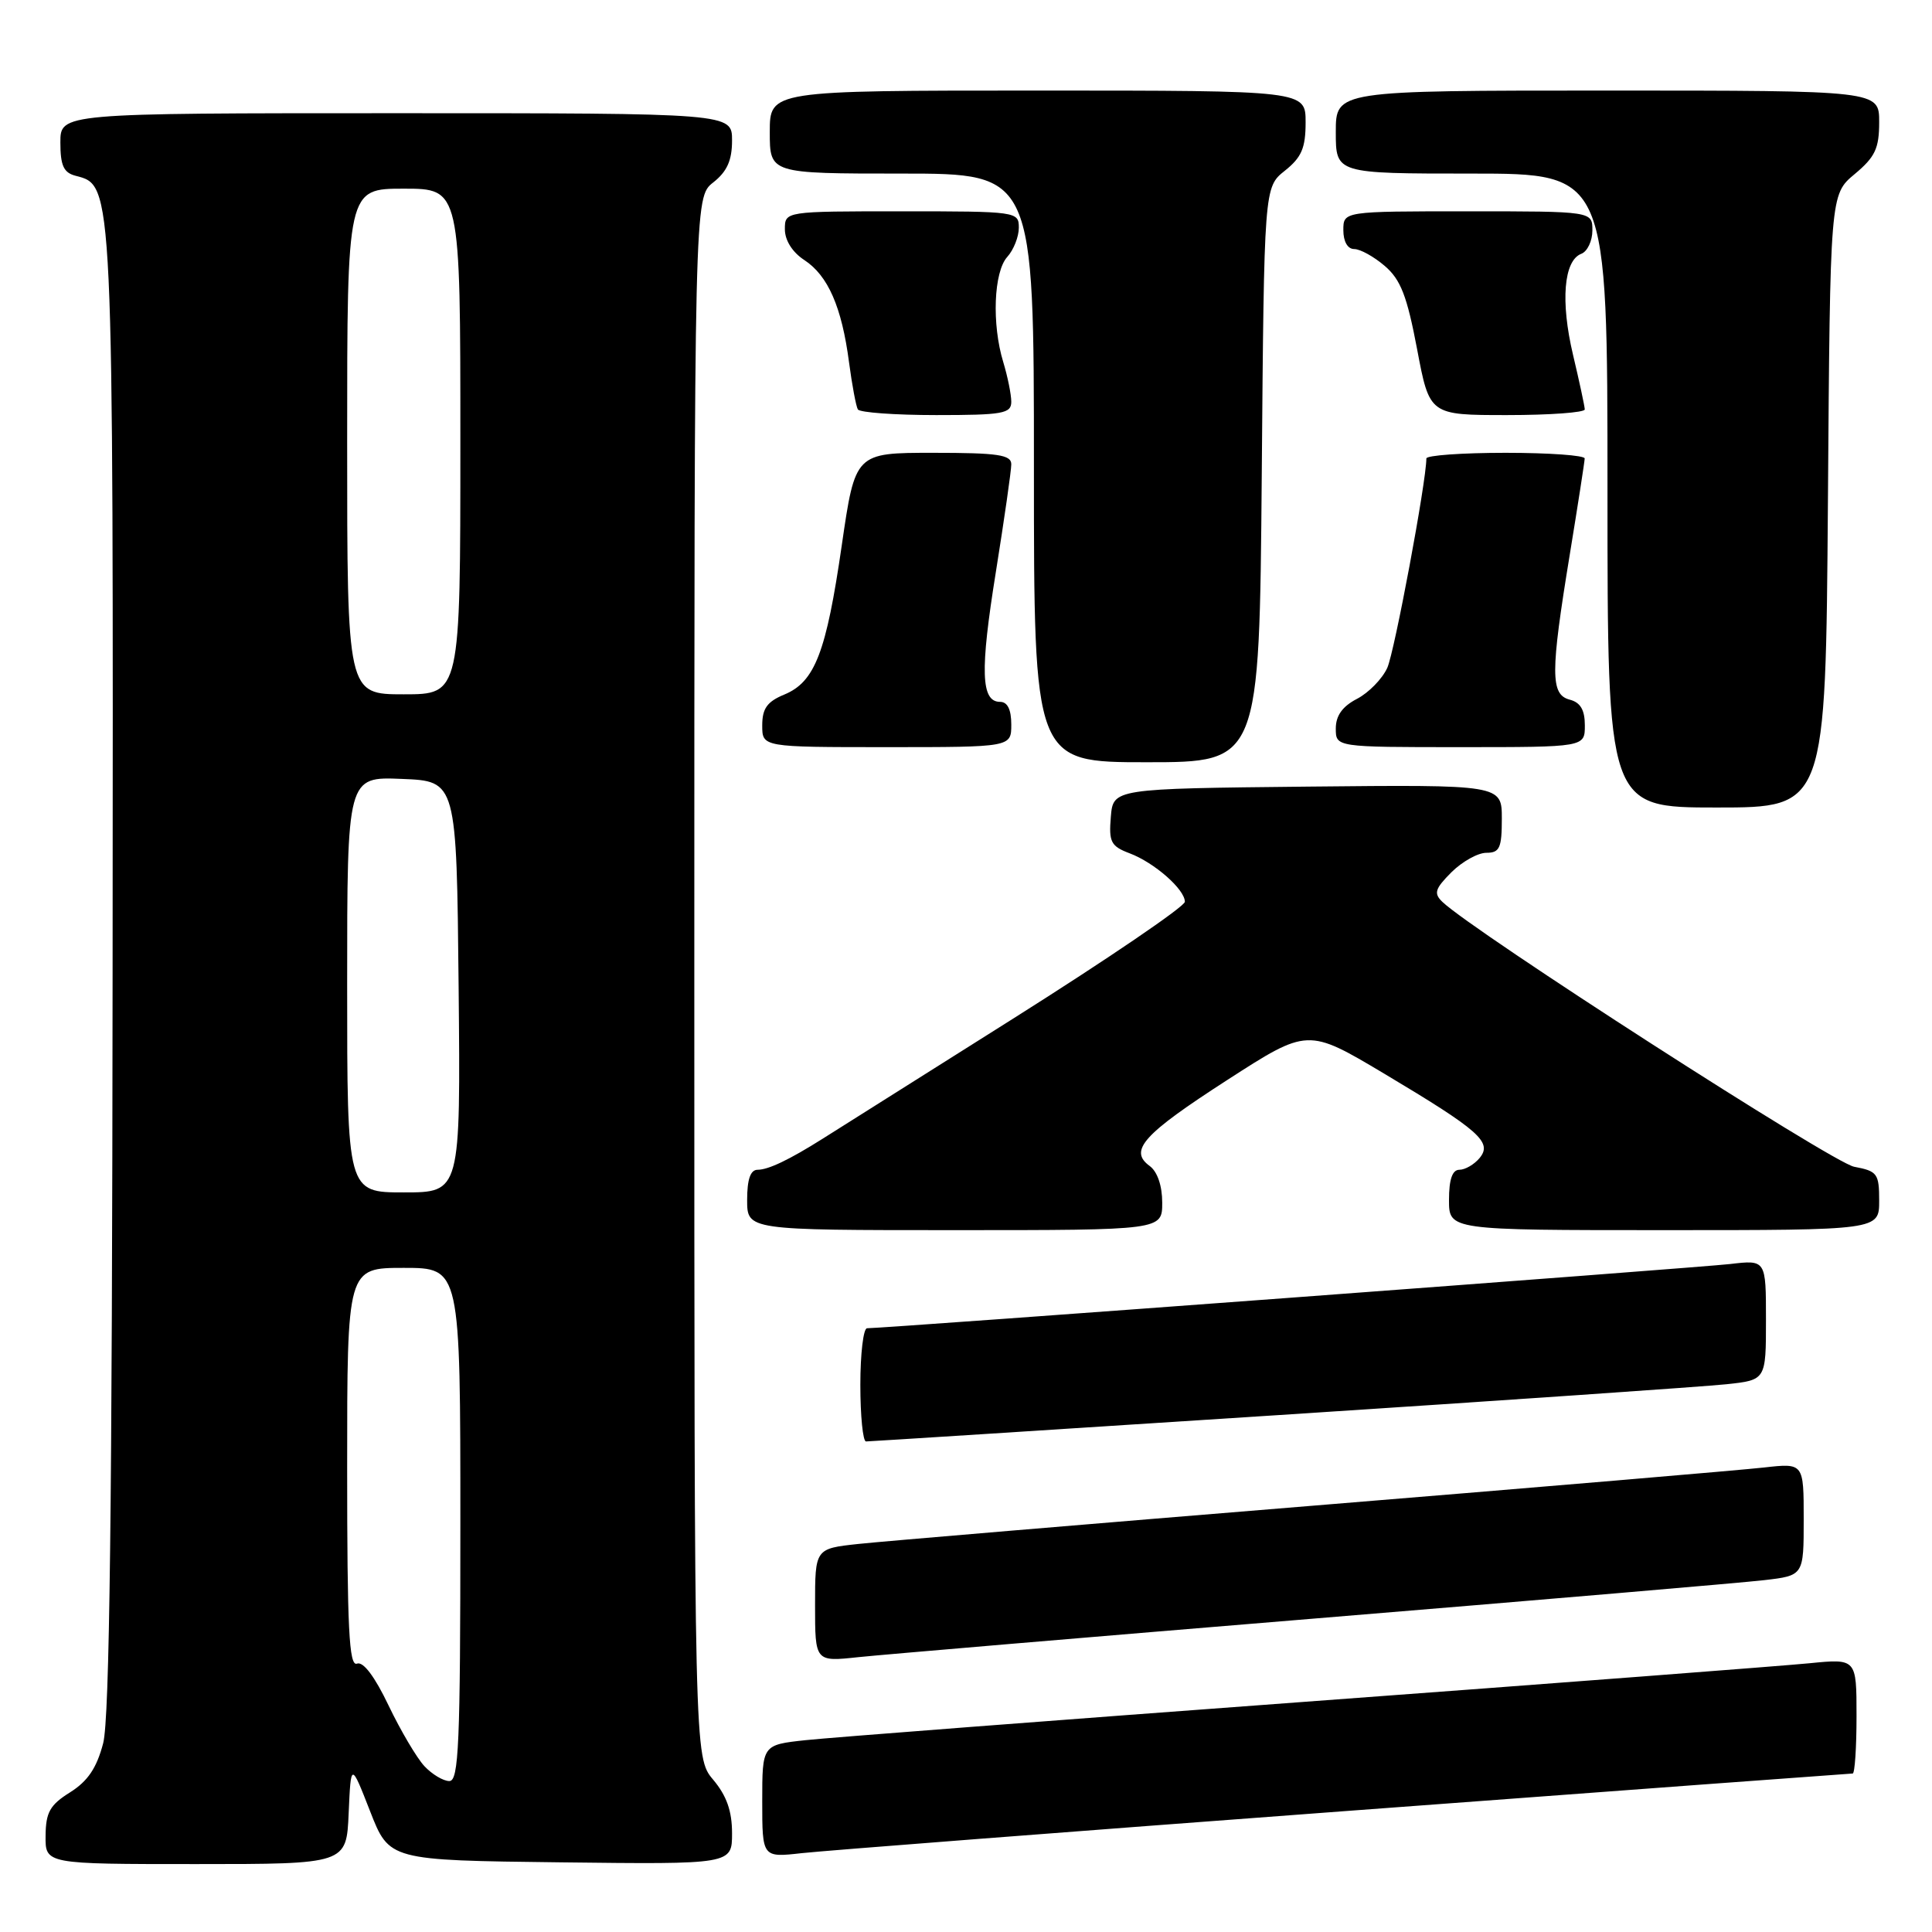 <?xml version="1.0" encoding="UTF-8" standalone="no"?>
<!DOCTYPE svg PUBLIC "-//W3C//DTD SVG 1.1//EN" "http://www.w3.org/Graphics/SVG/1.1/DTD/svg11.dtd" >
<svg xmlns="http://www.w3.org/2000/svg" xmlns:xlink="http://www.w3.org/1999/xlink" version="1.1" viewBox="0 0 256 256">
 <g >
 <path fill="currentColor"
d=" M 46.20 240.25 C 46.50 233.50 46.50 233.50 49.04 240.00 C 51.58 246.50 51.58 246.50 74.29 246.77 C 97.00 247.04 97.00 247.04 97.00 242.91 C 97.00 239.97 96.28 237.94 94.50 235.82 C 92.00 232.85 92.00 232.85 92.00 129.50 C 92.00 26.15 92.00 26.15 94.50 24.18 C 96.34 22.73 97.00 21.26 97.00 18.61 C 97.00 15.00 97.00 15.00 52.50 15.00 C 8.00 15.00 8.00 15.00 8.00 18.88 C 8.00 21.93 8.43 22.88 10.01 23.29 C 15.05 24.61 15.01 23.59 14.92 128.72 C 14.86 199.90 14.52 227.72 13.67 230.99 C 12.81 234.27 11.64 236.01 9.29 237.49 C 6.62 239.16 6.07 240.13 6.04 243.25 C 6.00 247.00 6.00 247.00 25.95 247.00 C 45.91 247.00 45.91 247.00 46.20 240.25 Z  M 178.24 239.98 C 214.95 237.24 245.21 235.00 245.49 235.00 C 245.77 235.00 246.00 231.57 246.00 227.38 C 246.00 219.77 246.00 219.77 239.75 220.39 C 236.31 220.73 206.28 223.03 173.00 225.49 C 139.72 227.95 109.91 230.24 106.75 230.58 C 101.00 231.20 101.00 231.20 101.00 238.67 C 101.00 246.14 101.00 246.14 106.25 245.55 C 109.14 245.23 141.53 242.72 178.24 239.98 Z  M 174.00 214.48 C 203.98 212.01 230.86 209.72 233.75 209.38 C 239.00 208.77 239.00 208.77 239.00 201.31 C 239.00 193.86 239.00 193.86 233.75 194.45 C 230.86 194.78 203.98 197.06 174.00 199.51 C 144.02 201.96 116.91 204.24 113.75 204.58 C 108.00 205.20 108.00 205.20 108.00 212.70 C 108.00 220.20 108.00 220.20 113.75 219.58 C 116.91 219.25 144.02 216.95 174.00 214.48 Z  M 169.50 187.50 C 199.20 185.57 225.86 183.73 228.75 183.42 C 234.00 182.86 234.00 182.86 234.00 174.89 C 234.00 166.93 234.00 166.93 229.25 167.49 C 225.13 167.97 117.28 176.00 114.89 176.00 C 114.40 176.00 114.00 179.38 114.00 183.50 C 114.00 187.62 114.34 191.00 114.75 191.00 C 115.16 191.00 139.80 189.43 169.50 187.50 Z  M 154.00 159.36 C 154.00 157.12 153.36 155.25 152.34 154.50 C 149.53 152.45 151.47 150.30 162.61 143.11 C 173.28 136.23 173.28 136.23 183.39 142.25 C 196.07 149.82 197.79 151.34 196.05 153.45 C 195.34 154.30 194.14 155.00 193.38 155.00 C 192.44 155.00 192.00 156.27 192.00 159.00 C 192.00 163.00 192.00 163.00 220.50 163.00 C 249.00 163.00 249.00 163.00 249.00 159.11 C 249.00 155.50 248.76 155.18 245.68 154.60 C 242.84 154.07 195.18 123.41 191.12 119.50 C 189.95 118.37 190.14 117.77 192.32 115.58 C 193.75 114.16 195.83 113.00 196.95 113.00 C 198.71 113.00 199.00 112.37 199.00 108.48 C 199.00 103.97 199.00 103.97 173.25 104.23 C 147.50 104.50 147.50 104.50 147.19 108.25 C 146.91 111.57 147.20 112.13 149.69 113.07 C 152.97 114.31 157.00 117.85 157.00 119.49 C 157.00 120.11 146.76 127.08 134.25 134.97 C 121.74 142.85 110.38 150.02 109.00 150.89 C 104.59 153.67 101.81 155.00 100.39 155.00 C 99.44 155.00 99.00 156.26 99.00 159.00 C 99.00 163.00 99.00 163.00 126.50 163.00 C 154.00 163.00 154.00 163.00 154.00 159.36 Z  M 242.21 66.39 C 242.50 25.78 242.50 25.78 245.75 23.07 C 248.47 20.80 249.00 19.67 249.00 16.18 C 249.00 12.00 249.00 12.00 213.00 12.00 C 177.00 12.00 177.00 12.00 177.00 17.50 C 177.00 23.00 177.00 23.00 195.00 23.00 C 213.00 23.00 213.00 23.00 213.00 65.00 C 213.00 107.00 213.00 107.00 227.46 107.00 C 241.91 107.00 241.91 107.00 242.21 66.39 Z  M 167.19 62.90 C 167.50 24.81 167.50 24.81 170.25 22.62 C 172.47 20.85 173.00 19.61 173.00 16.21 C 173.00 12.00 173.00 12.00 137.50 12.00 C 102.00 12.00 102.00 12.00 102.00 17.50 C 102.00 23.00 102.00 23.00 119.50 23.00 C 137.00 23.00 137.00 23.00 137.00 62.00 C 137.00 101.00 137.00 101.00 151.94 101.00 C 166.87 101.00 166.87 101.00 167.19 62.90 Z  M 134.00 96.00 C 134.00 94.02 133.50 93.00 132.52 93.00 C 129.98 93.00 129.84 88.93 131.96 75.77 C 133.08 68.76 134.00 62.35 134.00 61.52 C 134.00 60.26 132.23 60.00 123.66 60.00 C 113.32 60.00 113.32 60.00 111.54 72.25 C 109.48 86.46 107.98 90.35 103.93 92.03 C 101.65 92.97 101.00 93.88 101.00 96.12 C 101.00 99.00 101.00 99.00 117.50 99.00 C 134.00 99.00 134.00 99.00 134.00 96.00 Z  M 210.00 96.12 C 210.00 94.07 209.42 93.08 208.00 92.71 C 205.43 92.04 205.43 89.19 208.00 73.50 C 209.08 66.90 209.97 61.16 209.98 60.75 C 209.99 60.34 205.28 60.00 199.50 60.00 C 193.72 60.00 189.00 60.34 189.00 60.75 C 189.00 63.80 184.78 86.38 183.82 88.50 C 183.15 89.96 181.35 91.80 179.81 92.60 C 177.88 93.60 177.00 94.83 177.00 96.53 C 177.00 99.00 177.00 99.00 193.50 99.00 C 210.00 99.00 210.00 99.00 210.00 96.12 Z  M 134.00 53.24 C 134.00 52.28 133.52 49.91 132.94 47.99 C 131.40 42.96 131.67 36.03 133.47 34.04 C 134.31 33.11 135.00 31.37 135.00 30.17 C 135.00 28.04 134.74 28.00 119.50 28.00 C 104.00 28.00 104.00 28.00 104.00 30.38 C 104.00 31.85 105.00 33.43 106.58 34.46 C 109.72 36.52 111.54 40.68 112.50 48.00 C 112.90 51.02 113.43 53.84 113.67 54.25 C 113.92 54.66 118.59 55.00 124.06 55.00 C 132.87 55.00 134.00 54.80 134.00 53.24 Z  M 209.99 54.25 C 209.98 53.84 209.28 50.58 208.43 47.00 C 206.76 39.94 207.20 34.52 209.53 33.63 C 210.34 33.32 211.00 31.92 211.00 30.53 C 211.00 28.00 211.00 28.00 194.50 28.00 C 178.00 28.00 178.00 28.00 178.00 30.50 C 178.00 32.01 178.57 33.00 179.44 33.00 C 180.24 33.00 182.06 34.01 183.50 35.25 C 185.60 37.05 186.44 39.23 187.77 46.25 C 189.42 55.00 189.42 55.00 199.71 55.00 C 205.37 55.00 209.99 54.66 209.99 54.25 Z  M 56.23 234.02 C 55.22 232.93 53.08 229.31 51.49 225.99 C 49.65 222.14 48.13 220.12 47.30 220.44 C 46.25 220.84 46.00 215.79 46.00 194.47 C 46.00 168.00 46.00 168.00 53.50 168.00 C 61.00 168.00 61.00 168.00 61.00 202.00 C 61.00 231.15 60.79 236.00 59.54 236.00 C 58.74 236.00 57.25 235.11 56.23 234.02 Z  M 46.00 130.46 C 46.00 102.91 46.00 102.91 53.25 103.21 C 60.50 103.50 60.50 103.50 60.77 130.75 C 61.03 158.00 61.03 158.00 53.52 158.00 C 46.00 158.00 46.00 158.00 46.00 130.46 Z  M 46.00 58.50 C 46.00 25.00 46.00 25.00 53.50 25.00 C 61.00 25.00 61.00 25.00 61.00 58.50 C 61.00 92.00 61.00 92.00 53.50 92.00 C 46.00 92.00 46.00 92.00 46.00 58.50 Z "/>
</g>
</svg>